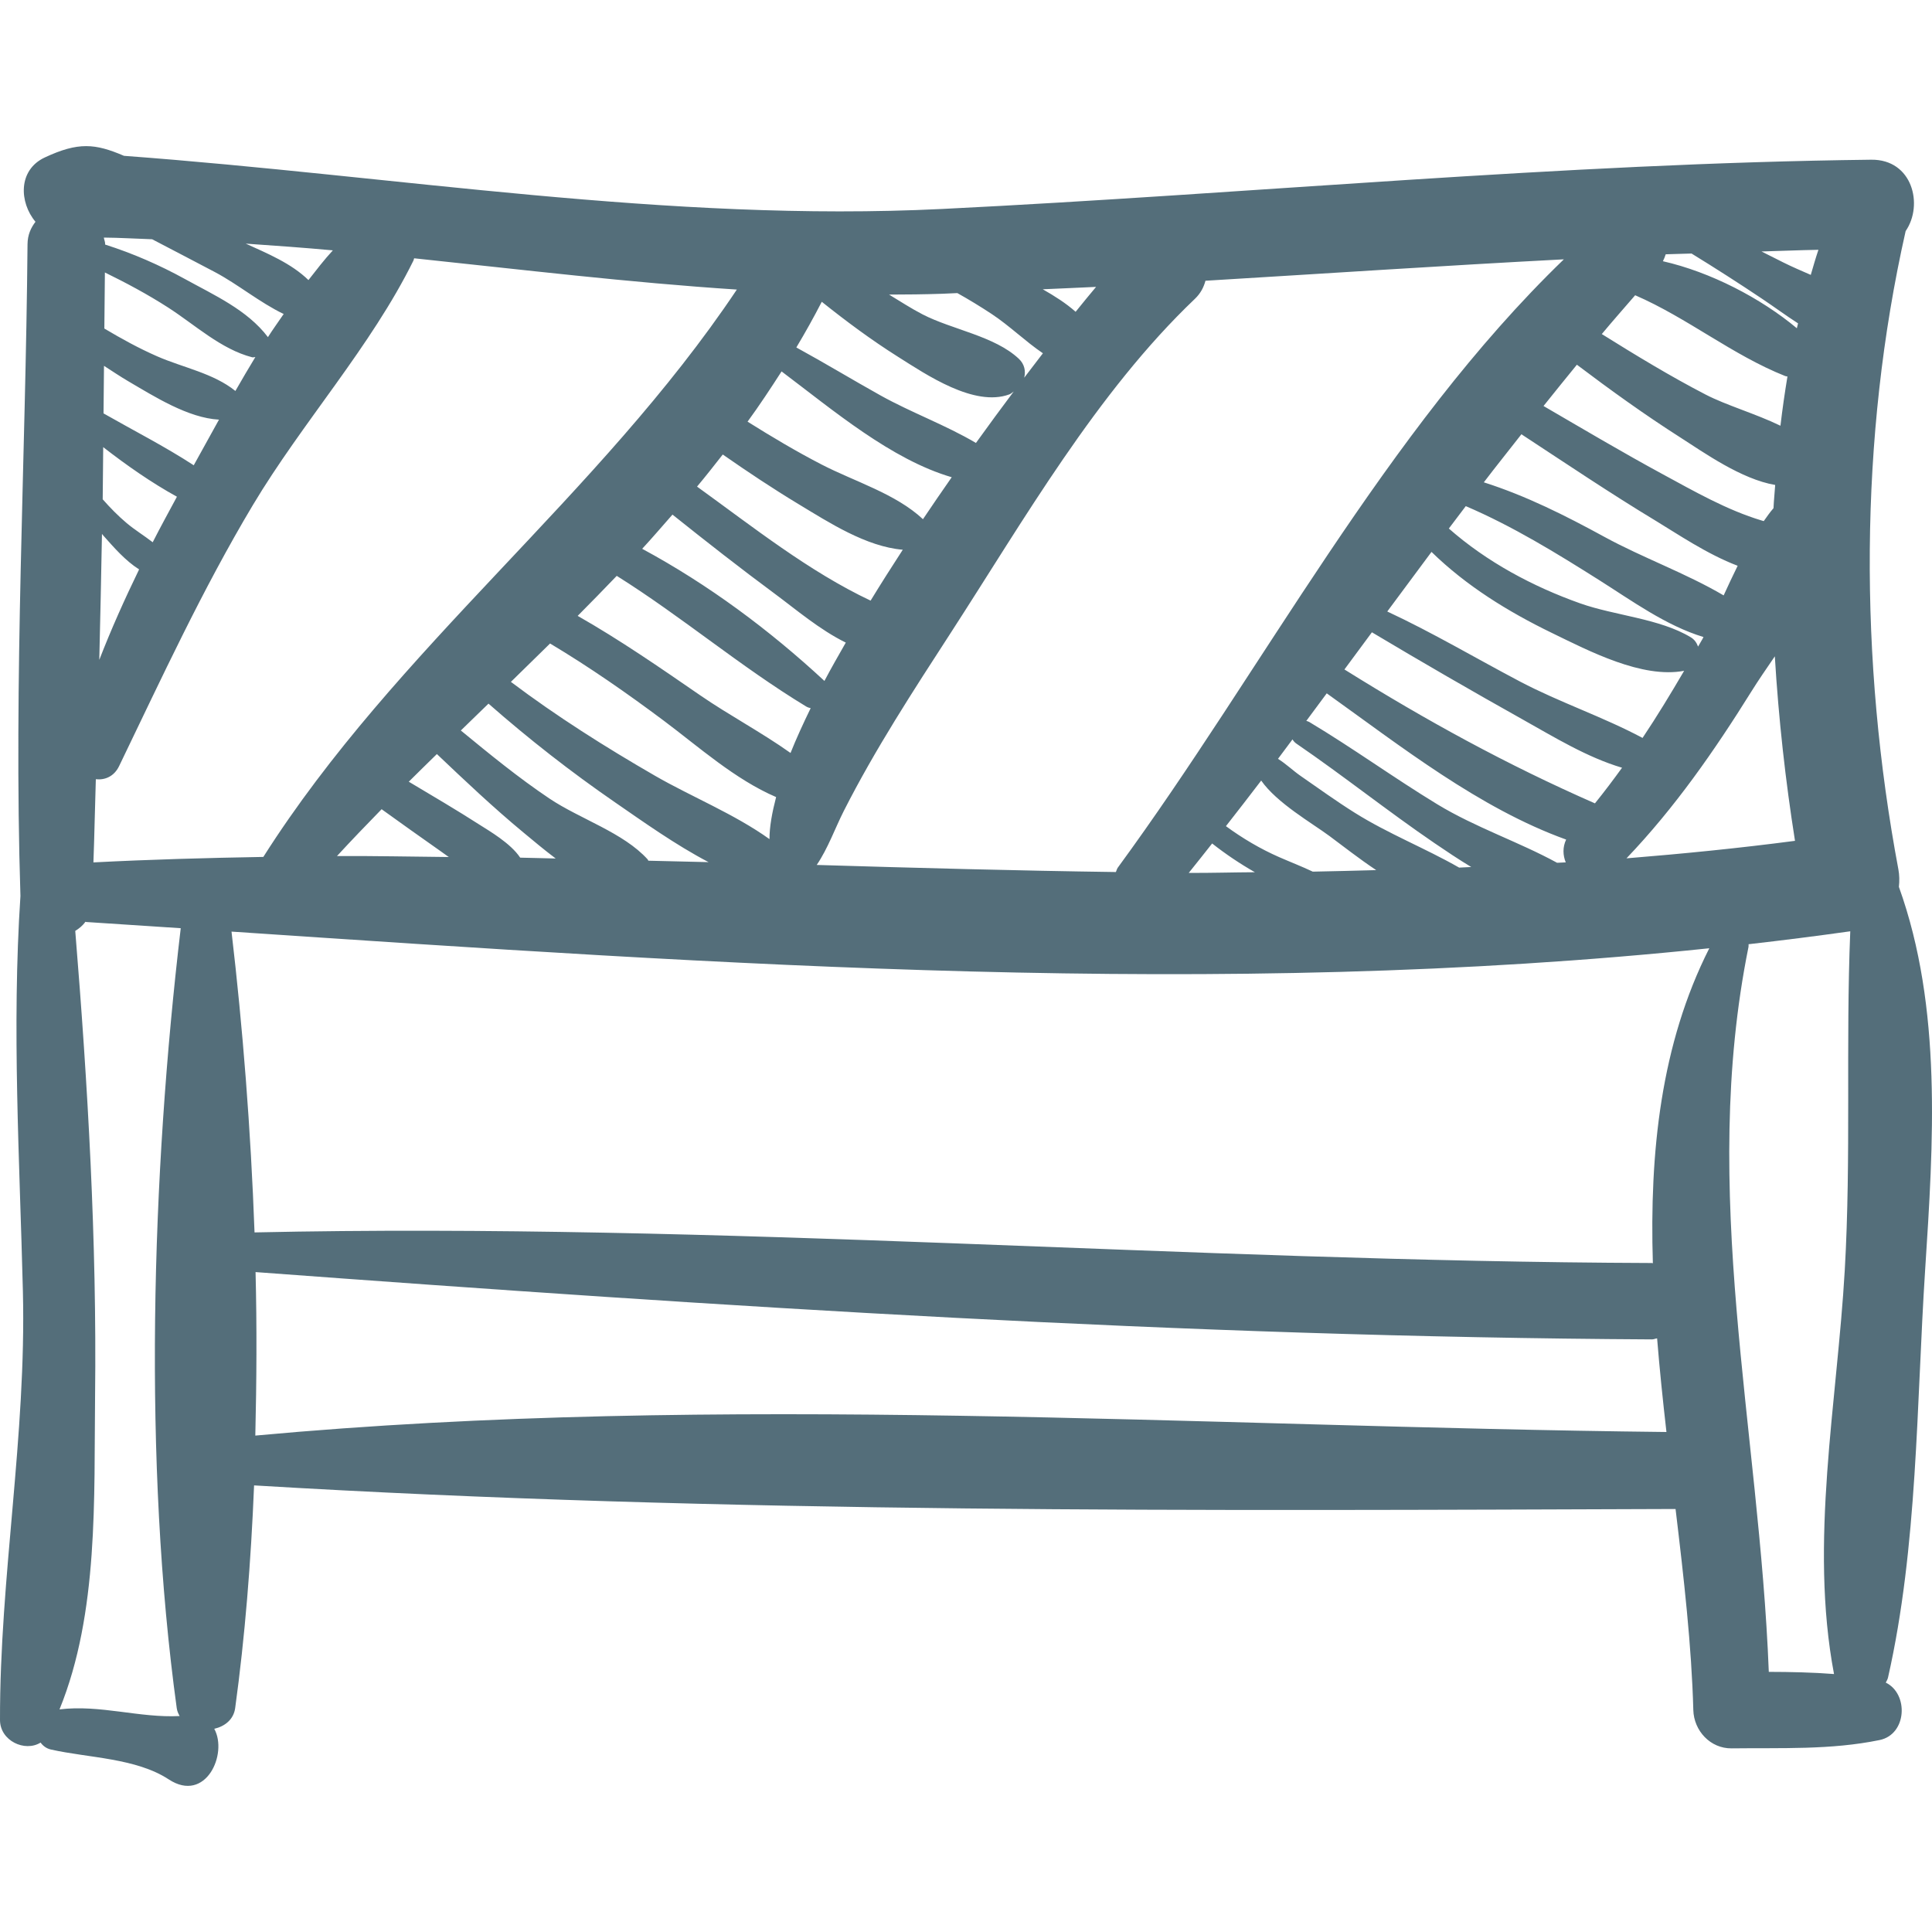 <?xml version="1.0" encoding="iso-8859-1"?>
<!-- Uploaded to: SVG Repo, www.svgrepo.com, Generator: SVG Repo Mixer Tools -->
<!DOCTYPE svg PUBLIC "-//W3C//DTD SVG 1.1//EN" "http://www.w3.org/Graphics/SVG/1.1/DTD/svg11.dtd">
<svg fill="#546E7A" version="1.1" id="Capa_1" xmlns="http://www.w3.org/2000/svg" xmlns:xlink="http://www.w3.org/1999/xlink" 
	 width="800px" height="800px" viewBox="0 0 188.437 188.436"
	 xml:space="preserve">
<g>
	<path d="M187.767,123.873c0.804-12.371,1.687-25.569-2.558-37.37c0.063-0.586,0.051-1.171-0.05-1.707
		c-3.815-20.325-3.857-42.05,0.708-62.26c1.757-2.547,0.673-7.007-3.356-6.959c-30.272,0.357-60.396,3.312-90.617,4.803
		c-26.759,1.32-53.18-3.211-79.8-5.182c-2.819-1.205-4.447-1.37-7.724,0.159c-2.631,1.228-2.493,4.388-0.909,6.274
		c-0.44,0.574-0.768,1.264-0.776,2.185C2.501,44.985,1.32,66.227,1.994,87.392c-0.85,12.837-0.078,25.698,0.239,38.544
		C2.58,140.037-0.026,153.827,0,167.761c0.004,2.03,2.428,3.154,3.958,2.2c0.237,0.325,0.571,0.579,1.014,0.679
		c3.646,0.821,8.293,0.82,11.489,2.914c3.604,2.361,5.785-2.497,4.436-4.937c1.014-0.233,1.885-0.893,2.04-2.017
		c0.956-6.964,1.541-14.272,1.844-21.723c45.934,2.763,92.617,2.46,138.644,2.302c0.811,6.754,1.565,13.373,1.732,19.608
		c0.054,2.017,1.659,3.764,3.738,3.738c4.86-0.061,9.651,0.169,14.424-0.809c2.678-0.548,2.859-4.506,0.61-5.604
		c0.079-0.161,0.176-0.309,0.219-0.496C187.048,150.814,186.917,136.954,187.767,123.873z M176.613,26.811
		c-0.92-0.4-1.832-0.792-2.671-1.211c-0.713-0.356-1.424-0.714-2.135-1.073c1.852-0.049,3.699-0.133,5.552-0.163
		C177.086,25.17,176.854,25.993,176.613,26.811z M152.715,84.11c-0.281,0.018-0.562,0.024-0.843,0.041
		c-3.774-2.062-7.953-3.437-11.691-5.709c-4.229-2.572-8.238-5.486-12.488-8.028c-0.098-0.058-0.189-0.072-0.283-0.102
		c0.669-0.893,1.327-1.793,1.993-2.688c7.208,5.15,14.888,11.213,23.35,14.262C152.396,82.639,152.435,83.425,152.715,84.11z
		 M119.57,80.578c1.162-1.472,2.299-2.962,3.44-4.447c1.526,2.19,4.962,4.152,6.659,5.409c1.303,0.965,2.875,2.207,4.558,3.326
		c-2.062,0.049-4.122,0.118-6.185,0.149c-1.085-0.514-2.22-0.951-3.296-1.423C122.948,82.803,121.184,81.764,119.57,80.578z
		 M122.396,85.072c-2.151,0.011-4.303,0.078-6.453,0.066c0.774-0.948,1.52-1.916,2.283-2.871
		C119.544,83.305,120.938,84.241,122.396,85.072z M132.12,79.262c-1.798-1.128-3.516-2.372-5.261-3.58
		c-0.734-0.508-1.436-1.189-2.21-1.67c0.477-0.628,0.938-1.266,1.414-1.896c0.091,0.154,0.213,0.298,0.389,0.418
		c4.569,3.125,8.896,6.584,13.469,9.704c1.102,0.751,2.31,1.562,3.574,2.325c-0.394,0.016-0.785,0.043-1.178,0.058
		C138.98,82.713,135.409,81.326,132.12,79.262z M131.129,65.295c0.896-1.208,1.787-2.416,2.68-3.625
		c4.862,2.904,9.776,5.744,14.716,8.51c3.066,1.717,6.265,3.686,9.681,4.7c-0.854,1.18-1.729,2.344-2.643,3.475
		C146.988,74.596,139.091,70.269,131.129,65.295z M148.28,66.487c-4.328-2.278-8.539-4.78-12.973-6.846
		c1.434-1.941,2.874-3.876,4.314-5.812c3.402,3.321,7.471,5.831,11.759,7.912c3.585,1.741,8.785,4.467,12.881,3.685
		c-1.294,2.215-2.627,4.411-4.055,6.547C156.375,69.926,152.114,68.504,148.28,66.487z M155.984,56.586
		c3.145,1.986,6.516,4.444,10.164,5.545c-0.03,0.055-0.06,0.125-0.09,0.179c-0.14,0.254-0.294,0.502-0.436,0.755
		c-0.133-0.359-0.347-0.686-0.7-0.9c-3.035-1.842-7.425-2.119-10.807-3.319c-4.615-1.638-9.104-4.041-12.803-7.297
		c0.547-0.731,1.103-1.455,1.652-2.184C147.556,51.332,151.771,53.926,155.984,56.586z M144.724,47.043
		c1.2-1.579,2.449-3.122,3.667-4.688c4.359,2.858,8.682,5.772,13.146,8.467c1.999,1.207,4.979,3.24,7.945,4.36
		c-0.473,0.963-0.93,1.934-1.366,2.89c-3.656-2.153-7.916-3.68-11.626-5.706C152.673,50.283,148.861,48.361,144.724,47.043z
		 M170.832,67.425c0.646-1.037,1.442-2.195,2.275-3.411c0.367,6.11,1.044,12.167,1.967,17.996
		c-5.478,0.721-10.956,1.262-16.436,1.707C163.35,78.786,167.221,73.218,170.832,67.425z M162.464,24.802
		c0.84-0.034,1.682-0.043,2.521-0.074c2.323,1.427,4.62,2.898,6.886,4.417c1.154,0.773,2.309,1.625,3.501,2.394
		c-0.036,0.16-0.082,0.317-0.117,0.477c-3.512-2.937-8.422-5.486-13.064-6.538C162.303,25.253,162.397,25.027,162.464,24.802z
		 M159.485,28.796c5.107,2.213,9.489,5.839,14.646,7.886c0.072,0.028,0.137,0.018,0.207,0.038c-0.262,1.591-0.494,3.192-0.682,4.804
		c-2.413-1.174-5.257-1.983-7.299-3.041c-3.466-1.796-6.81-3.831-10.127-5.901C157.294,31.305,158.397,30.056,159.485,28.796z
		 M163.906,42.678c2.23,1.423,5.928,4.068,9.236,4.621c-0.048,0.757-0.13,1.507-0.164,2.266c-0.34,0.386-0.643,0.828-0.952,1.26
		c-0.068-0.02-0.125-0.036-0.194-0.056c-3.388-1.015-6.581-2.848-9.675-4.525c-3.921-2.125-7.755-4.403-11.61-6.645
		c1.071-1.352,2.167-2.686,3.254-4.027C157.088,38.054,160.427,40.459,163.906,42.678z M117.575,27.382
		c11.653-0.702,23.299-1.479,34.955-2.089c-17.399,16.795-29.385,40.066-43.498,59.32c-0.105,0.144-0.125,0.293-0.195,0.44
		c-9.723-0.134-19.449-0.4-29.178-0.691c1.093-1.607,1.8-3.607,2.642-5.269c3.042-6,6.768-11.715,10.42-17.354
		c7.134-11.013,14.247-23.469,23.817-32.587C117.12,28.6,117.408,27.994,117.575,27.382z M39.87,76.242
		c0.902-0.901,1.827-1.798,2.741-2.696c2.75,2.612,5.503,5.217,8.427,7.639c0.951,0.788,2.022,1.691,3.161,2.548
		c-1.155-0.022-2.309-0.063-3.464-0.083c-0.92-1.4-3.045-2.623-3.906-3.176C44.543,79.007,42.202,77.633,39.87,76.242z
		 M43.772,83.589c-3.634-0.035-7.268-0.114-10.903-0.096c1.413-1.535,2.874-3.053,4.352-4.567c1.877,1.352,3.761,2.695,5.655,4.024
		C43.176,83.161,43.474,83.375,43.772,83.589z M53.586,77.883c-3.012-2.021-5.829-4.327-8.638-6.635
		c0.895-0.872,1.797-1.747,2.697-2.62c3.931,3.451,8.037,6.661,12.356,9.637c2.759,1.901,5.859,4.118,9.109,5.823
		c-1.959-0.043-3.917-0.093-5.875-0.14c-0.031-0.039-0.027-0.085-0.061-0.123C60.796,81.198,56.566,79.883,53.586,77.883z
		 M63.897,75.669c-4.872-2.812-9.587-5.791-14.067-9.163c1.277-1.242,2.551-2.491,3.821-3.743c3.851,2.302,7.518,4.856,11.121,7.552
		c3.346,2.505,6.933,5.716,10.926,7.427c-0.391,1.506-0.652,2.912-0.646,4.102C71.645,79.398,67.411,77.696,63.897,75.669z
		 M68.303,67.823c-3.931-2.707-7.828-5.403-11.96-7.754c1.284-1.291,2.554-2.592,3.81-3.903c6.348,3.975,12.05,8.848,18.485,12.747
		c0.143,0.086,0.286,0.122,0.43,0.157c-0.734,1.51-1.41,2.983-1.964,4.37C74.273,71.428,71.099,69.748,68.303,67.823z
		 M62.634,53.526c1.014-1.094,1.973-2.221,2.955-3.335c3.297,2.635,6.62,5.237,10.015,7.748c1.983,1.466,4.355,3.494,6.89,4.735
		c-0.718,1.259-1.444,2.523-2.083,3.74C75.025,61.423,69.092,57.014,62.634,53.526z M67.986,47.46
		c0.862-1.028,1.683-2.081,2.509-3.13c2.415,1.68,4.862,3.314,7.388,4.838c2.962,1.787,6.59,4.149,10.169,4.45
		c-1.076,1.656-2.132,3.315-3.138,4.963C78.902,55.743,73.457,51.411,67.986,47.46z M106.905,27.981
		c-0.619,0.735-1.294,1.562-1.994,2.429c-0.952-0.846-2.065-1.544-3.205-2.196C103.439,28.13,105.173,28.072,106.905,27.981z
		 M91.893,28.652c0.494-0.017,0.988-0.048,1.482-0.066c1.131,0.633,2.242,1.308,3.337,2.031c1.759,1.162,3.283,2.67,5.007,3.839
		c-0.596,0.771-1.204,1.564-1.822,2.382c0.154-0.628,0.044-1.31-0.529-1.848c-2.36-2.215-6.5-2.839-9.384-4.327
		c-1.123-0.579-2.185-1.279-3.272-1.932C88.436,28.729,90.163,28.71,91.893,28.652z M80.151,29.434
		c2.383,1.902,4.828,3.72,7.418,5.354c2.786,1.758,7.452,4.938,10.878,3.678c0.164-0.06,0.282-0.189,0.426-0.282
		c-1.206,1.612-2.435,3.278-3.685,5.019c-2.954-1.749-6.3-2.957-9.31-4.636c-2.753-1.536-5.445-3.168-8.208-4.678
		C78.545,32.431,79.372,30.945,80.151,29.434z M76.23,36.225c5.042,3.796,10.703,8.599,16.596,10.321
		c-0.94,1.349-1.879,2.712-2.805,4.093c-2.665-2.491-6.661-3.667-9.882-5.33c-2.473-1.277-4.866-2.703-7.225-4.183
		C74.081,39.527,75.164,37.881,76.23,36.225z M32.465,24.418c-0.841,0.909-1.607,1.909-2.381,2.899
		c-1.673-1.631-3.995-2.591-6.115-3.555C26.803,23.957,29.637,24.158,32.465,24.418z M14.84,23.335
		c2.039,1.07,4.085,2.124,6.12,3.202c2.248,1.191,4.385,2.977,6.709,4.088c-0.514,0.756-1.05,1.49-1.542,2.265
		c-0.007-0.01-0.001-0.02-0.009-0.029c-2.009-2.638-5.229-4.075-8.094-5.655c-2.43-1.34-5.071-2.496-7.767-3.351
		c0-0.013,0-0.025,0-0.038c0-0.245-0.095-0.423-0.131-0.645C11.702,23.183,13.269,23.286,14.84,23.335z M24.906,34.824
		c-0.664,1.097-1.315,2.201-1.947,3.308c-2.145-1.733-5.103-2.274-7.622-3.375c-1.793-0.784-3.49-1.721-5.159-2.713
		c0.021-1.823,0.036-3.646,0.053-5.469c2.099,1.028,4.156,2.127,6.163,3.417c2.614,1.681,5.16,4.069,8.196,4.854
		C24.695,34.874,24.8,34.826,24.906,34.824z M10.143,35.681c0.797,0.51,1.579,1.043,2.398,1.521c2.498,1.46,5.799,3.564,8.818,3.728
		c-0.834,1.503-1.659,3.004-2.462,4.45c-2.808-1.83-5.858-3.382-8.799-5.06C10.119,38.774,10.122,37.228,10.143,35.681z
		 M10.066,43.611c2.303,1.789,4.709,3.468,7.191,4.836c-0.793,1.475-1.599,2.94-2.363,4.441c-0.83-0.644-1.758-1.211-2.533-1.863
		c-0.842-0.709-1.614-1.499-2.344-2.326C10.047,47.002,10.039,45.307,10.066,43.611z M9.945,52.076
		c0.057,0.065,0.108,0.132,0.165,0.197c0.988,1.11,2.13,2.429,3.458,3.262c-1.405,2.894-2.725,5.834-3.884,8.825
		C9.792,60.266,9.862,56.171,9.945,52.076z M17.238,166.601c0.04,0.294,0.155,0.539,0.283,0.772
		c-3.905,0.202-7.757-1.131-11.716-0.649c3.838-9.416,3.353-20.667,3.469-30.624c0.176-15.078-0.705-30.263-1.934-45.306
		c0.376-0.231,0.724-0.509,0.99-0.889c0.033,0.003,0.054,0.02,0.087,0.022c3.067,0.197,6.139,0.401,9.212,0.605
		C14.772,114.671,13.948,142.652,17.238,166.601z M9.112,84.114c0.102-2.701,0.145-5.409,0.235-8.112
		c0.884,0.095,1.778-0.263,2.27-1.281c4.163-8.624,8.119-17.214,13.041-25.45c4.833-8.087,11.523-15.455,15.667-23.858
		c0.037-0.075,0.035-0.146,0.067-0.221c10.479,1.1,20.948,2.365,31.476,3.05C58.409,48.372,38.67,63.125,25.684,83.579
		C20.161,83.675,14.637,83.828,9.112,84.114z M24.902,140.019c0.125-5.292,0.159-10.617,0.024-15.947
		c45.347,3.362,90.688,6.317,136.188,6.565c0.194,0.001,0.332-0.079,0.511-0.101c0.244,3.045,0.565,6.095,0.911,9.133
		C116.933,139.175,70.332,135.826,24.902,140.019z M161.211,123.208c-0.037-0.001-0.061-0.021-0.098-0.021
		c-45.479-0.16-90.808-3.974-136.287-2.984c-0.366-10.045-1.146-19.979-2.245-29.339c47.891,3.207,96.363,6.619,144.135,1.624
		C161.984,101.843,160.881,112.385,161.211,123.208z M179.929,123.873c-0.744,12.938-3.475,26.561-1.049,39.404
		c-2.113-0.165-4.229-0.208-6.361-0.213c-0.928-23.808-6.798-46.87-1.979-70.713c0.018-0.09,0-0.17,0.005-0.257
		c3.311-0.378,6.617-0.796,9.92-1.261C180.014,101.812,180.56,112.892,179.929,123.873z"/>
</g>
</svg>